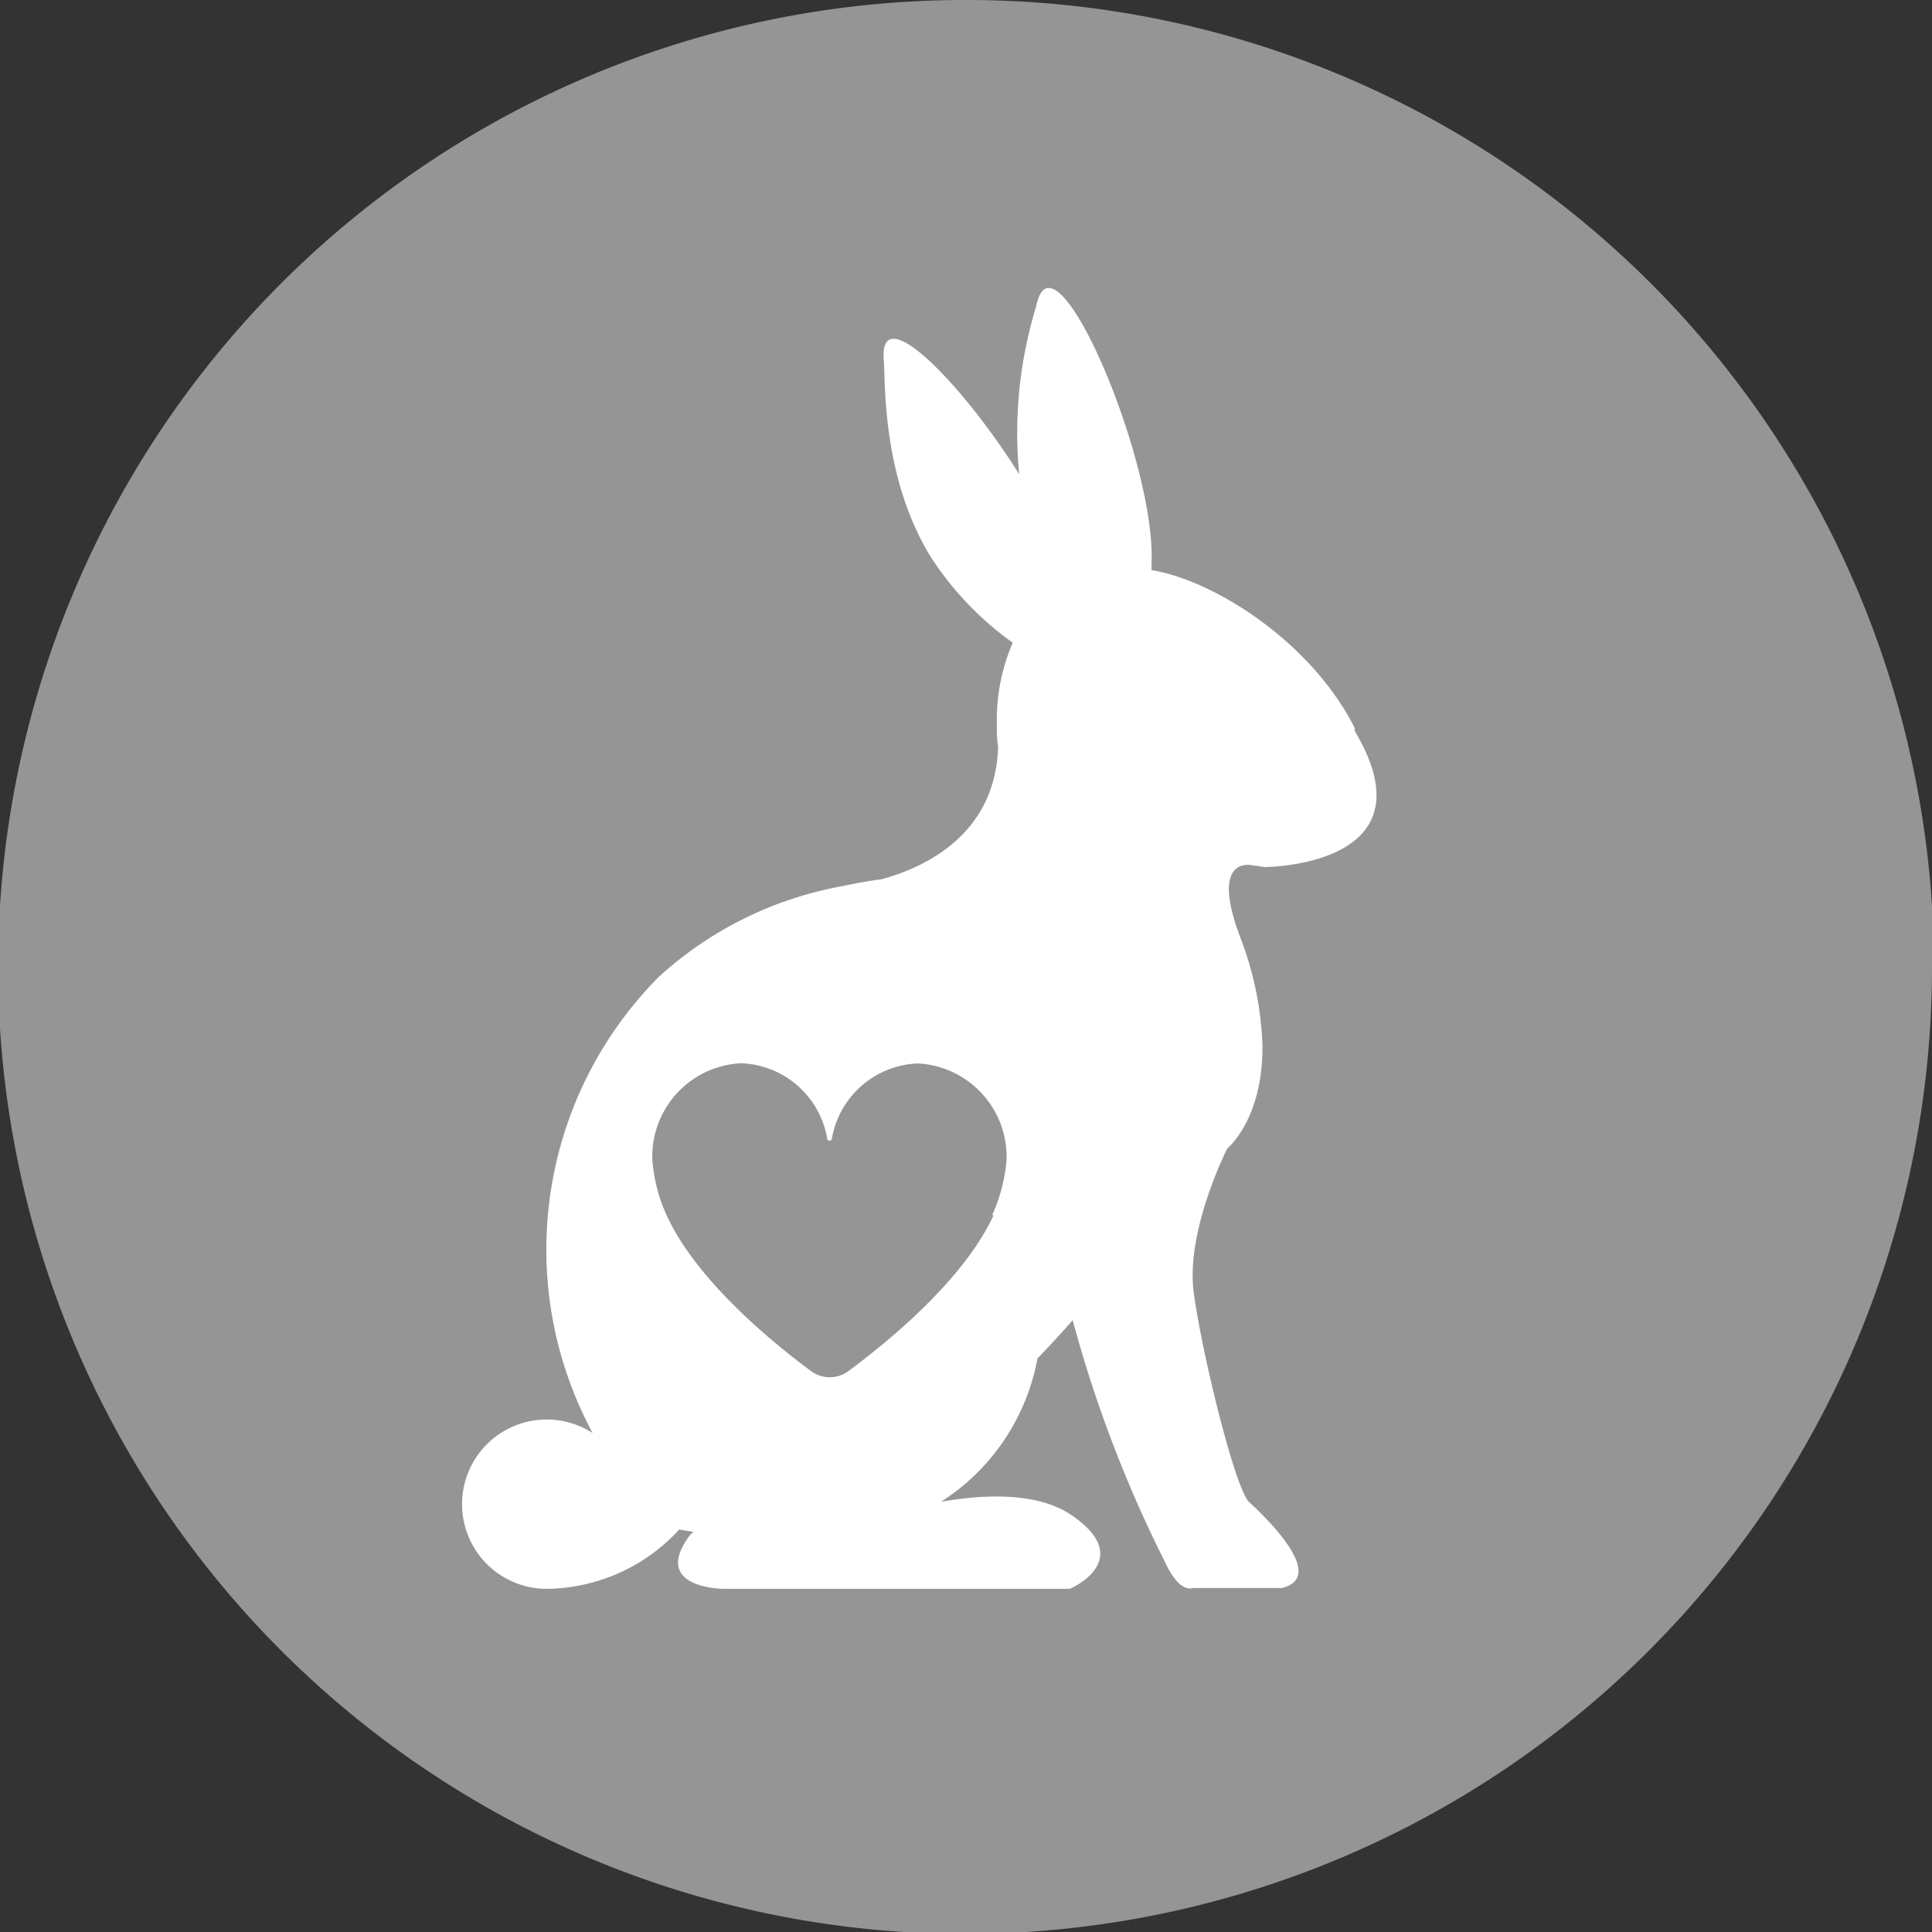 <svg xmlns="http://www.w3.org/2000/svg" viewBox="0 0 89.91 89.91"><rect x="0" y="0" width="89.91" height="89.91" fill="#333333" stroke="none"/><defs><style>.cls-1{fill:#959595;}.cls-2{fill:#fff;}</style></defs><title>Asset 17</title><g id="Layer_2" data-name="Layer 2"><g id="Layer_1-2" data-name="Layer 1"><path class="cls-1" d="M89.91,45A45,45,0,1,1,45,0a45,45,0,0,1,45,45"/><path class="cls-2" d="M63.05,33.89C61,29.83,56.47,27,53.59,26.53c0-.12,0-.24,0-.37.19-4.76-4.57-15.92-5.37-11.9a20.07,20.07,0,0,0-.79,7.81c-2.64-4.21-6.55-8.23-6.3-5.3.08.83-.13,5.39,2.18,9.14a14.72,14.72,0,0,0,3.82,4,9,9,0,0,0-.74,3.48h0c0,.06,0,.11,0,.17s0,.24,0,.36a6,6,0,0,0,.06.86c-.14,4-3.3,5.56-5.43,6.14-.64.08-1.26.2-1.88.33h0a17.18,17.18,0,0,0-8.48,4.21,18,18,0,0,0-3.08,21.23,3.94,3.94,0,1,0-2.15,7.25,8.49,8.49,0,0,0,6.18-2.76l.67.11a.91.91,0,0,0-.2.19c-1.8,2.46,1.61,2.46,1.61,2.46H49.79s3.18-1.36,0-3.48c-1.55-1-3.93-.94-6-.57a10.08,10.08,0,0,0,4.49-6.67c.57-.59,1.11-1.18,1.64-1.78A59.41,59.41,0,0,0,54.2,72.66c.7,1.54,1.31,1.24,1.31,1.24h4.15c2.17-.53-.88-3.4-1.53-4s-2.22-7-2.58-9.78,1.45-6.44,1.56-6.67h0s1.69-1.36,1.64-4.86v0s0,0,0,0a15.49,15.49,0,0,0-1.07-5.07c-1.14-3.09,0-3.3.47-3.27h0l.69.1s8,0,4.19-6.36v0M46.23,56.57c-1.43,3.09-5.08,6-6.75,7.24a1.46,1.46,0,0,1-1.73,0c-1.68-1.24-5.32-4.17-6.73-7.26A7.63,7.63,0,0,1,30.36,54a4.34,4.34,0,0,1,4.14-4.52,4.22,4.22,0,0,1,4,3.53.11.11,0,0,0,.21,0,4.22,4.22,0,0,1,4-3.52,4.35,4.35,0,0,1,4.13,4.53,7.82,7.82,0,0,1-.66,2.51"/></g></g></svg>